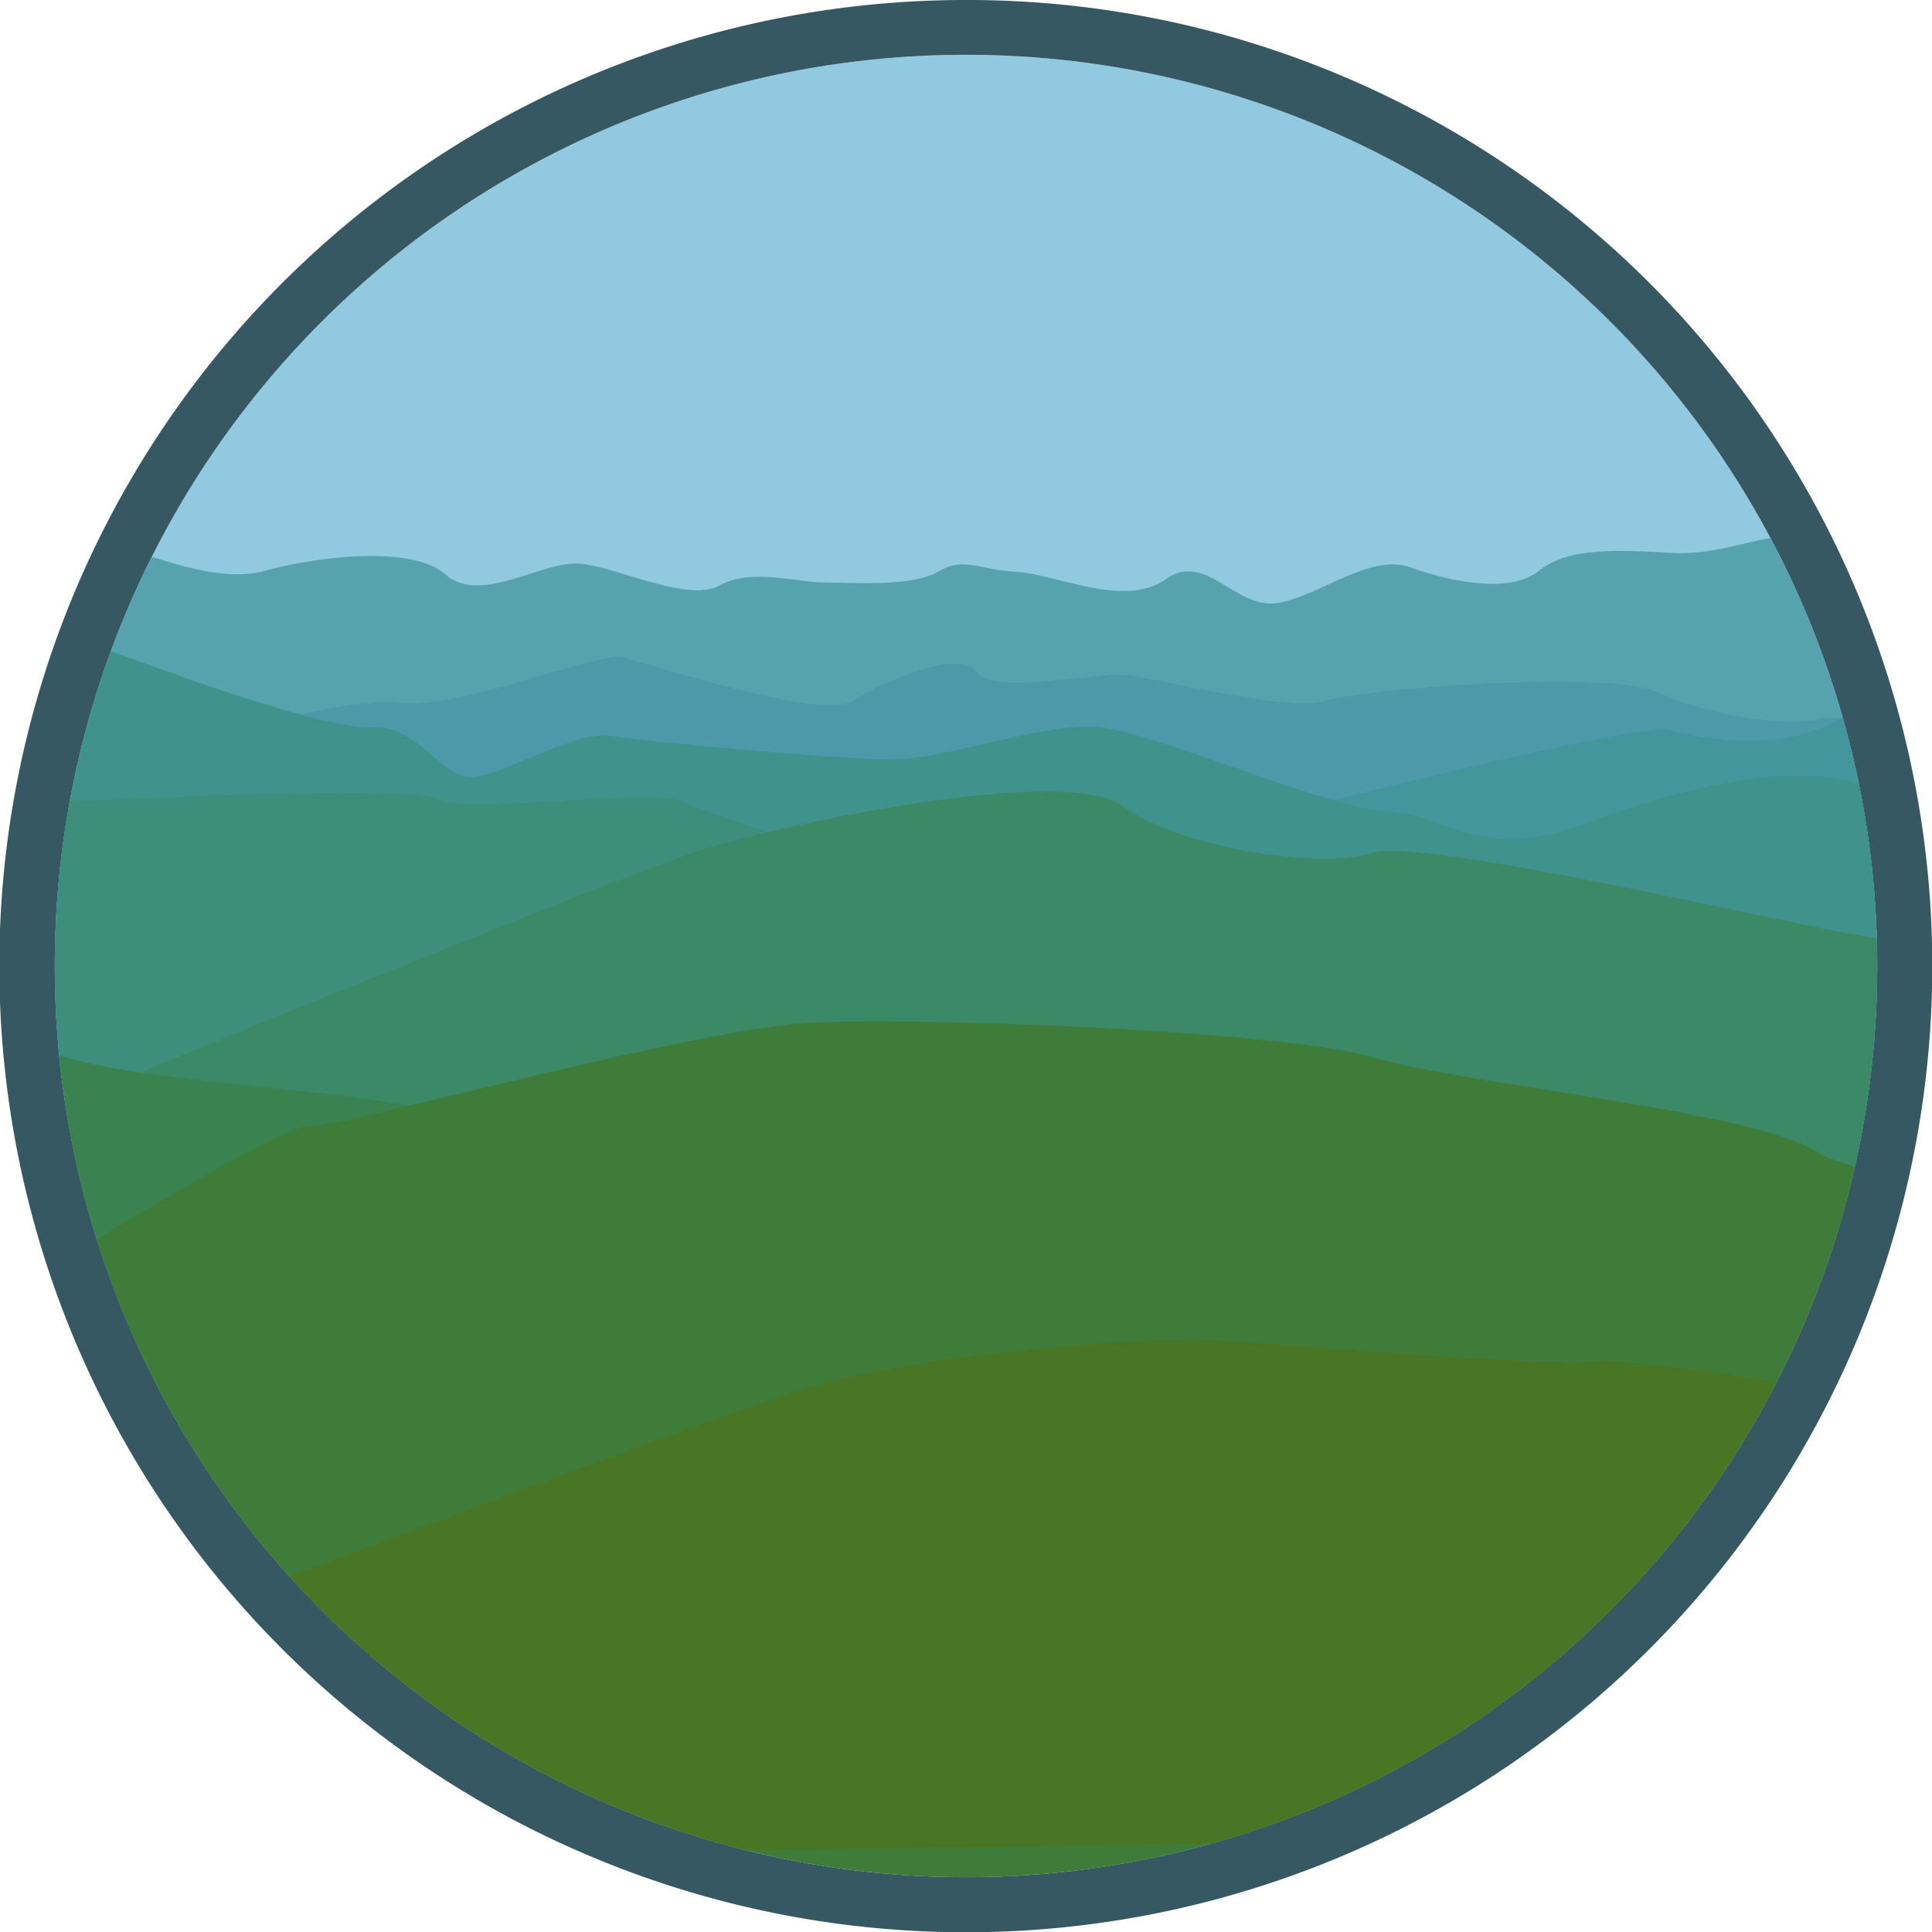 <svg id="Layer_1" data-name="Layer 1" xmlns="http://www.w3.org/2000/svg" xmlns:xlink="http://www.w3.org/1999/xlink" viewBox="0 0 256 256"><defs><style>.cls-1{fill:none;}.cls-2{clip-path:url(#clip-path);}.cls-3{fill:#667a55;}.cls-4{fill:#90c9e0;}.cls-5{fill:#365863;}.cls-6{clip-path:url(#clip-path-2);}.cls-7{fill:#57a3ad;}.cls-8{fill:#4e99a9;}.cls-9{fill:#42969c;}.cls-10{fill:#40938d;}.cls-11{fill:#3e8e7c;}.cls-12{fill:#3c8967;}.cls-13{fill:#3a8351;}.cls-14{fill:#3f7c3a;}.cls-15{fill:#497624;}.cls-16{clip-path:url(#clip-path-3);}.cls-17{fill:#4b5c61;}.cls-18,.cls-19{fill:#d5c3b5;}.cls-18{opacity:0.14;}.cls-20{fill:#e5c6ac;}.cls-21{fill:#bcafa7;}</style><clipPath id="clip-path"><circle class="cls-1" cx="-215" cy="128" r="120.74"/></clipPath><clipPath id="clip-path-2"><circle class="cls-1" cx="128" cy="128" r="120.74"/></clipPath><clipPath id="clip-path-3"><circle class="cls-1" cx="429" cy="128" r="120.74"/></clipPath></defs><g class="cls-2"><path class="cls-3" d="M-353.25,144.22c19.25-.22,28,2.22,53.13,0s62.86,9.1,85.49.94S-105,130-81,138,.65,185,.65,185l-156.78,140.9L-303,305l-84.95-126.22Z"/></g><circle class="cls-4" cx="128" cy="128" r="120.74"/><path class="cls-5" d="M128,7.26A120.74,120.74,0,1,1,7.26,128,120.74,120.74,0,0,1,128,7.26M128,0A128,128,0,0,0,78.17,245.94,128,128,0,0,0,177.83,10.06,127.35,127.35,0,0,0,128,0Z"/><g class="cls-6"><path class="cls-7" d="M-21.59,73.89s5.17-1,8.27.19,28.86-1.53,32.44-.57,10.55,3.67,16,2.12S54.26,71.92,59,76.1,71.94,74.15,77,74.7s14.28,5.19,18.36,2.87,10.28-.39,13.77-.39,11.7.64,15.15-1.42,5.23-.27,10.34,0,14.4,4.9,19.83,1,9.29,4.26,15.1,3.1,12-6.59,17.43-4.65,13.17,3.49,17,.39,10.33-2.73,17.75-2.33,12.85-3.48,19.82-1.93,15.74,6.72,22.4,4.13,6.26,46.22,6.26,46.22H-41.24l19.65-47.83"/><path class="cls-8" d="M25.61,98.68S45,92.16,53.11,93.1s26-6.82,29.43-6,26.52,8.46,30.5,5.78,14.44-7,16.37-3.85,15.89,0,19.76.39,21.7,5,26.34,3.46,37.57-4.24,44.16-1.14,17.43,4.65,21.3,3.49,36.27,5.71,36.27,5.71l-4,61.69L18.63,115.33Z"/><path class="cls-9" d="M167.37,108.36S217,95.58,221.21,96.74s17.82,3.87,25.57-3.87,18.22,0,18.22,0l5.22,33L216,141.25,170.09,128.5Z"/><path class="cls-10" d="M-23.59,85.51S3,82,12.58,85.51,43.17,96.76,49.3,96.36s9.23,7,13.49,6.58S76.35,96.74,81,97.51s29.82,3.1,37.18,3.1,20.29-5,27.57-4.25,31.69,11.22,38.28,11.22,12.39,6.59,24.79,1.94,26-8.13,35.25-6.2,23.63,4.65,31.37,5-12,54.23-12,54.23L-68.91,130.05Z"/><path class="cls-11" d="M-24,106s30.75.38,38,0,41.49-1.94,44.53,0,27.35-1.6,31.66.17,23.8,7.87,29.54,11.79,15.82,11.28,15.43,19S-29,143.22-29,143.22Z"/><path class="cls-12" d="M-7.71,152.9s89.87-37.18,101.88-40.67,47.25-10.84,54.61-5.42,25.95,8.52,32.93,6.2,62.36,11.18,66.62,11.2,22.85,7.39,22.85,7.39l10.46,50.74L167.37,193.56-11.19,175.37Z"/><path class="cls-13" d="M-37.53,139.73s35.12-3.87,45.25,0,45.77,5,48.49,7.75,25.95,13.17,25.95,18.59-46.1,62.75-58.88,62.37-72.82-23.24-72.82-24S-37.53,139.73-37.53,139.73Z"/><path class="cls-14" d="M-30.17,191.25s64.56-41.84,70.82-42,51.19-13,67.07-13.75,62.75,1.17,74.37,4.65,50,7,58.49,12.4,42.61,4.64,48,12.78-11.37,79.33-11.37,79.33L26.77,255.55l-64.69-21.69Z"/><path class="cls-15" d="M-26.3,223.79s47.26-9.3,56.17-12,66.21-25,79.58-28.55,40.11-6.31,52.89-5.54,43.77,3.49,49.19,2.72,57.72,7.18,58.69,12.3-4.46,50.06-4.46,50.06l-241.7,3.48-54.62-8.13Z"/></g><g class="cls-16"><polygon class="cls-17" points="210.78 194.8 215.23 149.29 431.14 143.09 442.1 143.09 477.47 143.09 451.35 163.29 358.43 192.57 294.15 202.43 239.1 208.48 206.96 203.71 210.78 194.8"/><polygon class="cls-18" points="207.91 175.86 222.24 174.9 227.5 175.38 230.84 174.15 238.17 172.86 248.36 171.35 255.36 169.96 260.13 169.96 261.41 171.78 268.1 170.71 274.47 170.71 278.93 170.6 286.57 168.78 299.63 167.6 310.77 166.31 322.55 164.59 338.16 161.59 345.49 161.59 352.49 159.66 357.29 159.66 364.59 158.04 373.5 156.97 382.42 154.72 392.61 152.57 402.16 150.64 410.44 148.49 419.36 147.42 426.69 146.56 428.91 145.49 417.45 144.2 397.07 143.56 382.42 144.2 362.15 143.56 334.02 142.59 306.28 142.59 273.51 141.52 241.03 140.98 217.15 139.91 199.74 139.91 207.91 175.86"/><polygon class="cls-19" points="210.3 53.03 224.62 55.9 229.88 54.46 233.21 58.12 240.53 61.94 250.71 66.4 257.71 70.53 262.47 70.53 263.76 65.13 270.44 68.31 276.81 68.31 281.26 68.63 288.9 74.03 301.94 77.53 313.08 81.35 324.86 86.44 340.45 95.36 347.78 95.36 354.77 101.08 359.57 101.08 366.86 105.86 375.77 109.04 384.68 115.72 394.86 122.08 404.41 127.81 412.68 134.18 421.59 137.36 428.92 139.91 431.14 143.09 419.68 146.91 399.32 148.81 384.68 146.91 364.42 148.81 336.31 151.68 308.59 151.68 275.85 154.86 243.39 156.45 219.53 159.64 202.13 159.64 210.3 53.03"/><path class="cls-20" d="M216.5,195.11s16.87-5.4,23.87-2.86,18.23-2,22.8-.68,20.8-.25,20.8-.25,9.86-12.75,14.95-8.3,22.91-6.36,31.82-3.18,27.05-7.64,37.23-6.68,18.78-6.68,26.42-6.68,10.85-7.32,17.2-6.84a77.41,77.41,0,0,0,19.55-1.74c4-1,4.93-1.93,12.25-3.83s13.05-4.78,17.18-5.1,17,2.55,23.14,0,21.1.64,28.1-1.59,18.6-4.77,22.19-4.29,11.22-7.16,20.13-7.48,13.36-3.82,21.64-4.77,13.68-4.46,18.77-4.14,21.3,0,21.3,0l9.25,145.44L477.47,307.71,288.74,297.58l-77.65-1.91L178,233.3l11.46-31.5Z"/><path class="cls-21" d="M390.09,134.18s-23.16-10.19-27-9.55-29.91-8.91-29.91-8.91S306.4,97.58,293.67,97.26s-52.5-17.5-52.5-17.5l-31.83-15-7.21,94.83h17.4l23.86-3.19,32.46-1.59,32.74-3.18h27.72l28.11-2.87,20.26-1.9,14.64,1.9,9.19-.86h0Z"/></g></svg>